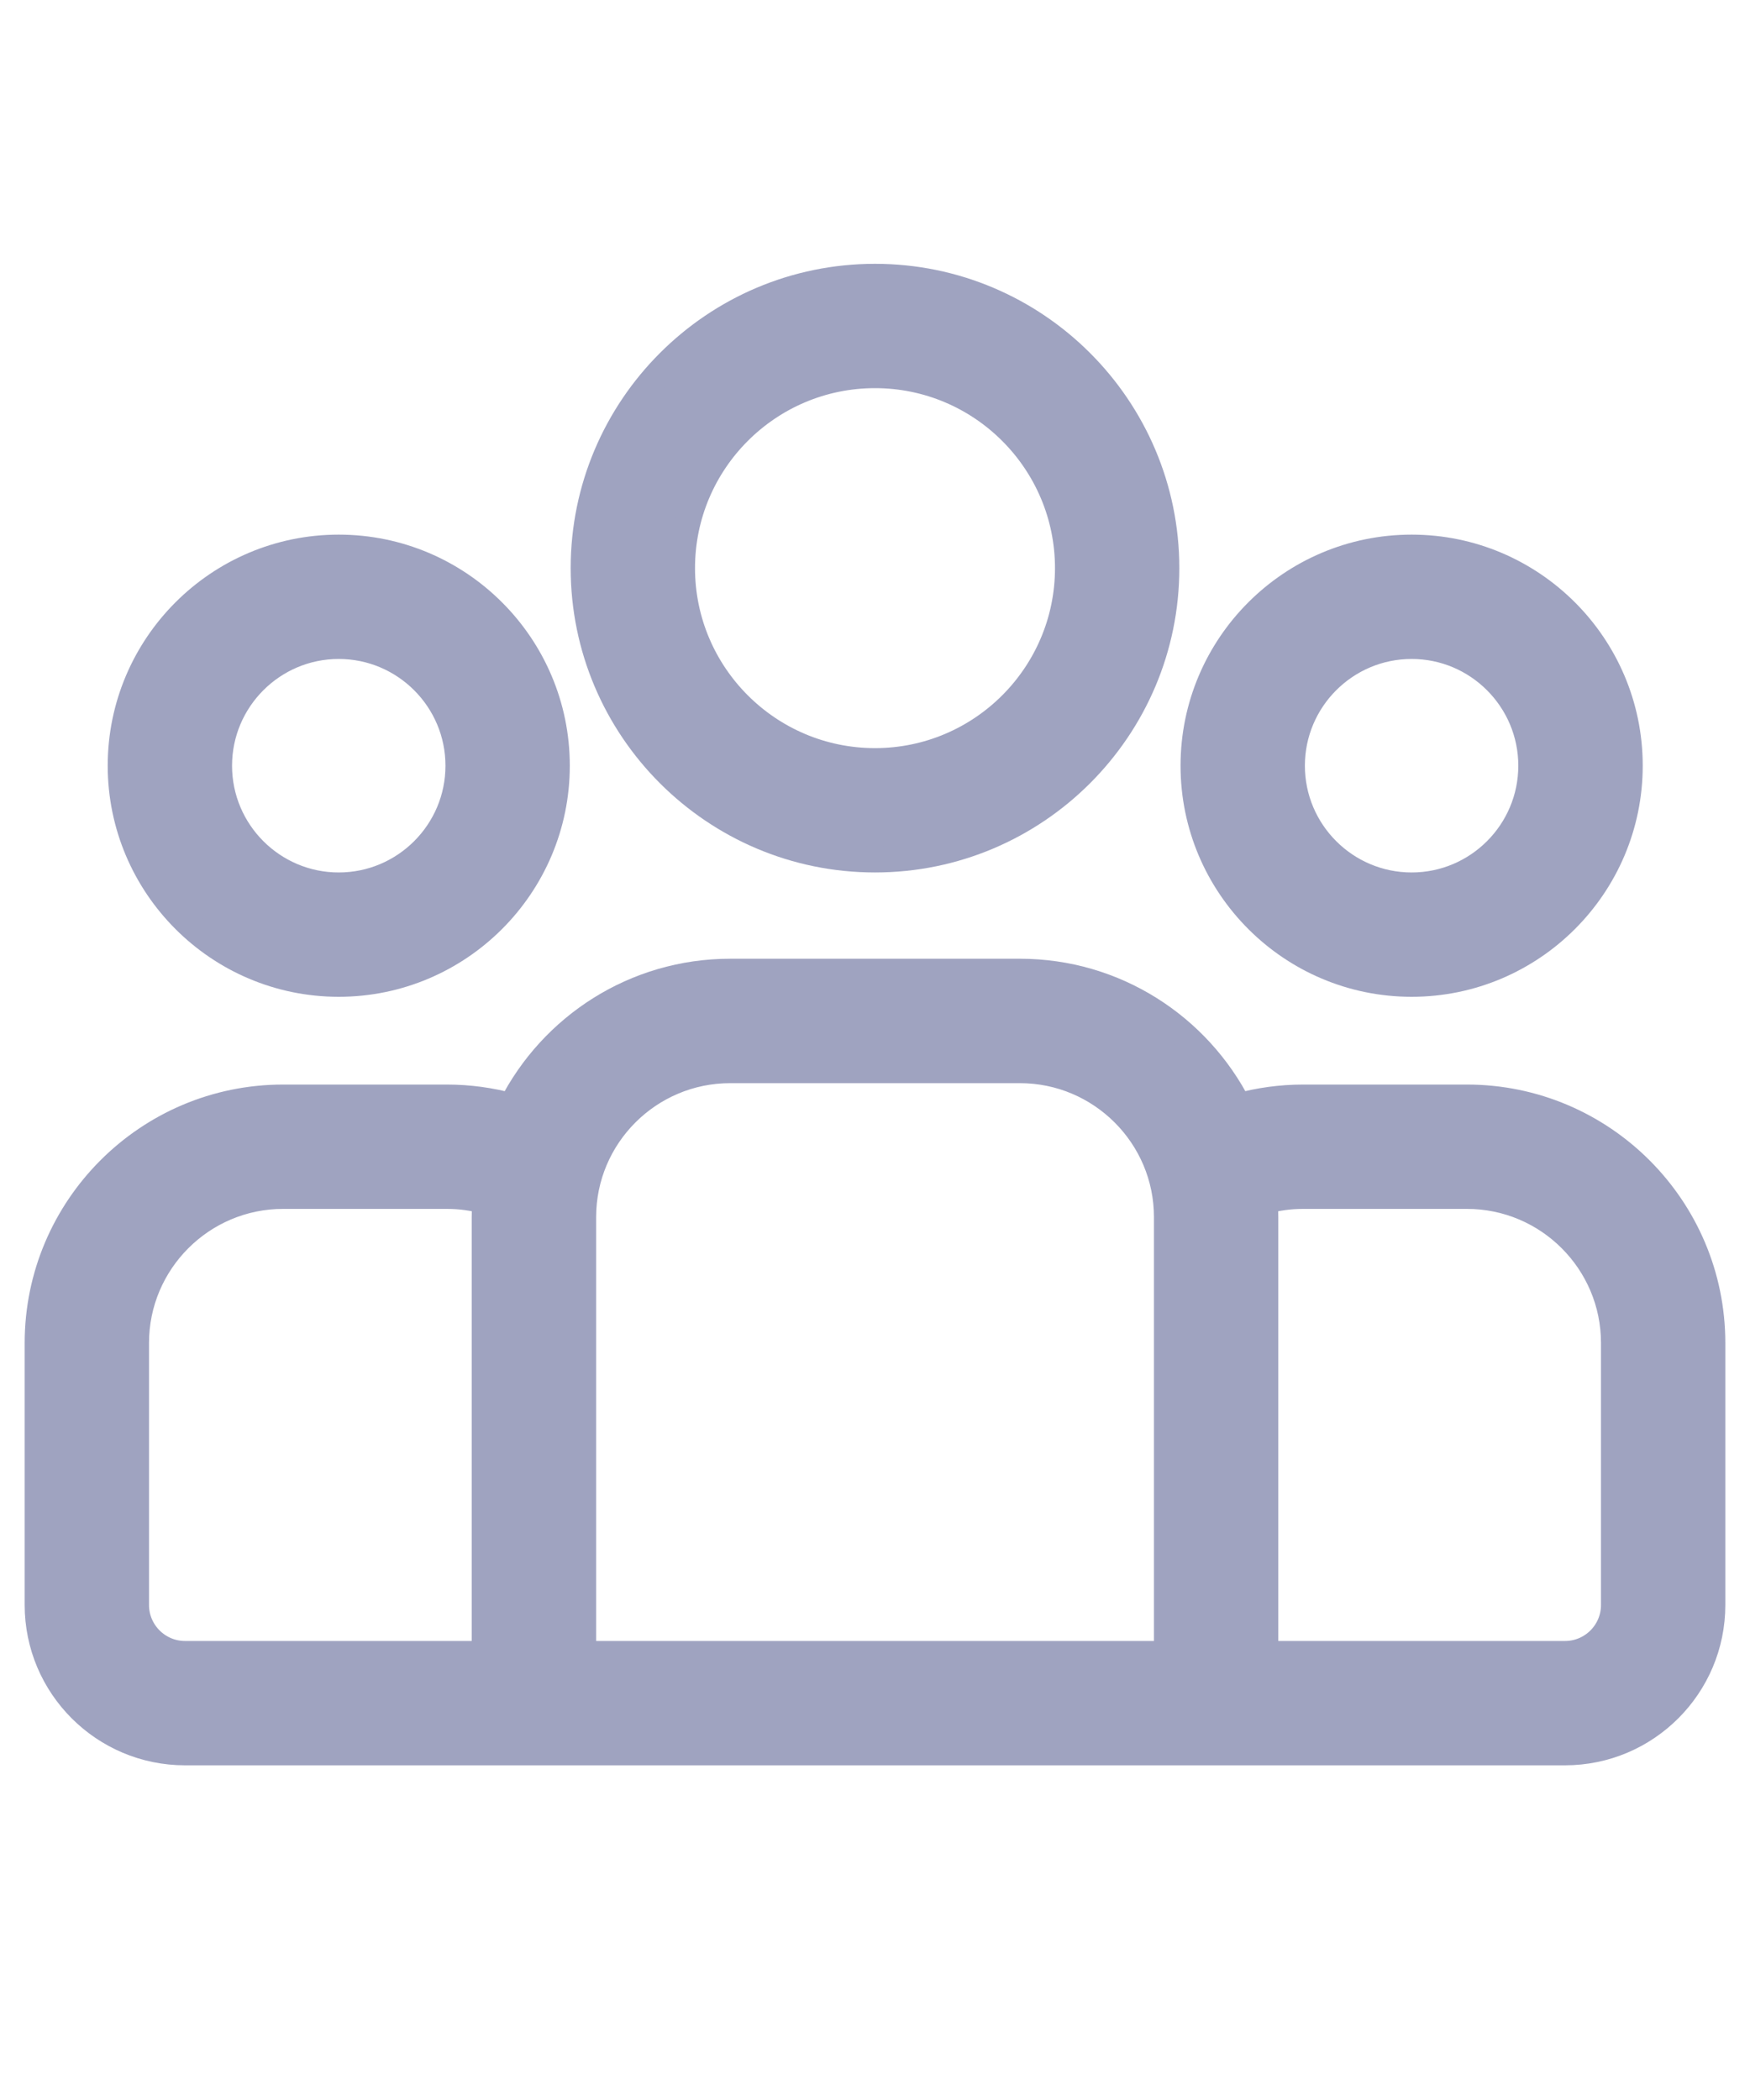 <?xml version="1.0" encoding="UTF-8"?>
<svg width="20px" height="24px" viewBox="0 0 20 24" version="1.1" xmlns="http://www.w3.org/2000/svg" xmlns:xlink="http://www.w3.org/1999/xlink">
    <title>Artboard</title>
    <g id="Artboard" stroke="none" stroke-width="1" fill="none" fill-rule="evenodd">
        <g id="group-ic" transform="translate(0, 3)" fill="#9FA3C0" fill-rule="nonzero" stroke="#9FA3C0" stroke-width="0.3">
            <path d="M16.765,9.545 L14.892,9.545 C14.637,9.545 14.39,9.58 14.155,9.644 C13.692,8.733 12.746,8.107 11.656,8.107 L8.345,8.107 C7.254,8.107 6.308,8.733 5.845,9.644 C5.61,9.58 5.363,9.545 5.108,9.545 L3.235,9.545 C1.689,9.545 0.432,10.803 0.432,12.348 L0.432,15.343 C0.432,16.27 1.186,17.025 2.114,17.025 L17.886,17.025 C18.814,17.025 19.568,16.27 19.568,15.343 L19.568,12.348 C19.568,10.803 18.311,9.545 16.765,9.545 Z M5.541,10.911 L5.541,15.904 L2.114,15.904 C1.805,15.904 1.553,15.652 1.553,15.343 L1.553,12.348 C1.553,11.421 2.308,10.666 3.235,10.666 L5.108,10.666 C5.261,10.666 5.408,10.687 5.548,10.725 C5.544,10.787 5.541,10.848 5.541,10.911 Z M13.338,15.904 L6.663,15.904 L6.663,10.91 C6.663,9.983 7.417,9.229 8.345,9.229 L11.656,9.229 C12.583,9.229 13.338,9.983 13.338,10.91 L13.338,15.904 Z M18.447,15.343 C18.447,15.652 18.196,15.904 17.886,15.904 L14.459,15.904 L14.459,10.91 C14.459,10.848 14.456,10.786 14.452,10.725 C14.592,10.687 14.74,10.666 14.892,10.666 L16.765,10.666 C17.693,10.666 18.447,11.421 18.447,12.348 L18.447,15.343 Z" id="Shape"></path>
            <path d="M3.871,3.26 C2.498,3.26 1.381,4.377 1.381,5.751 C1.381,7.124 2.498,8.242 3.871,8.242 C5.245,8.242 6.362,7.124 6.362,5.751 C6.362,4.377 5.245,3.26 3.871,3.26 Z M3.871,7.121 C3.116,7.121 2.502,6.506 2.502,5.751 C2.502,4.996 3.116,4.381 3.871,4.381 C4.627,4.381 5.241,4.996 5.241,5.751 C5.241,6.506 4.627,7.121 3.871,7.121 Z" id="Shape"></path>
            <path d="M10,0.165 C8.165,0.165 6.672,1.658 6.672,3.493 C6.672,5.328 8.165,6.821 10,6.821 C11.835,6.821 13.328,5.328 13.328,3.493 C13.328,1.658 11.835,0.165 10,0.165 Z M10,5.7 C8.783,5.7 7.793,4.71 7.793,3.493 C7.793,2.276 8.783,1.286 10,1.286 C11.217,1.286 12.207,2.276 12.207,3.493 C12.207,4.71 11.217,5.7 10,5.7 Z" id="Shape"></path>
            <path d="M16.133,3.26 C14.759,3.26 13.642,4.377 13.642,5.751 C13.642,7.124 14.759,8.242 16.133,8.242 C17.506,8.242 18.624,7.124 18.624,5.751 C18.624,4.377 17.506,3.26 16.133,3.26 Z M16.133,7.121 C15.377,7.121 14.763,6.506 14.763,5.751 C14.763,4.996 15.377,4.381 16.133,4.381 C16.888,4.381 17.502,4.996 17.502,5.751 C17.502,6.506 16.888,7.121 16.133,7.121 Z" id="Shape"></path>
        </g>
    </g>
</svg>